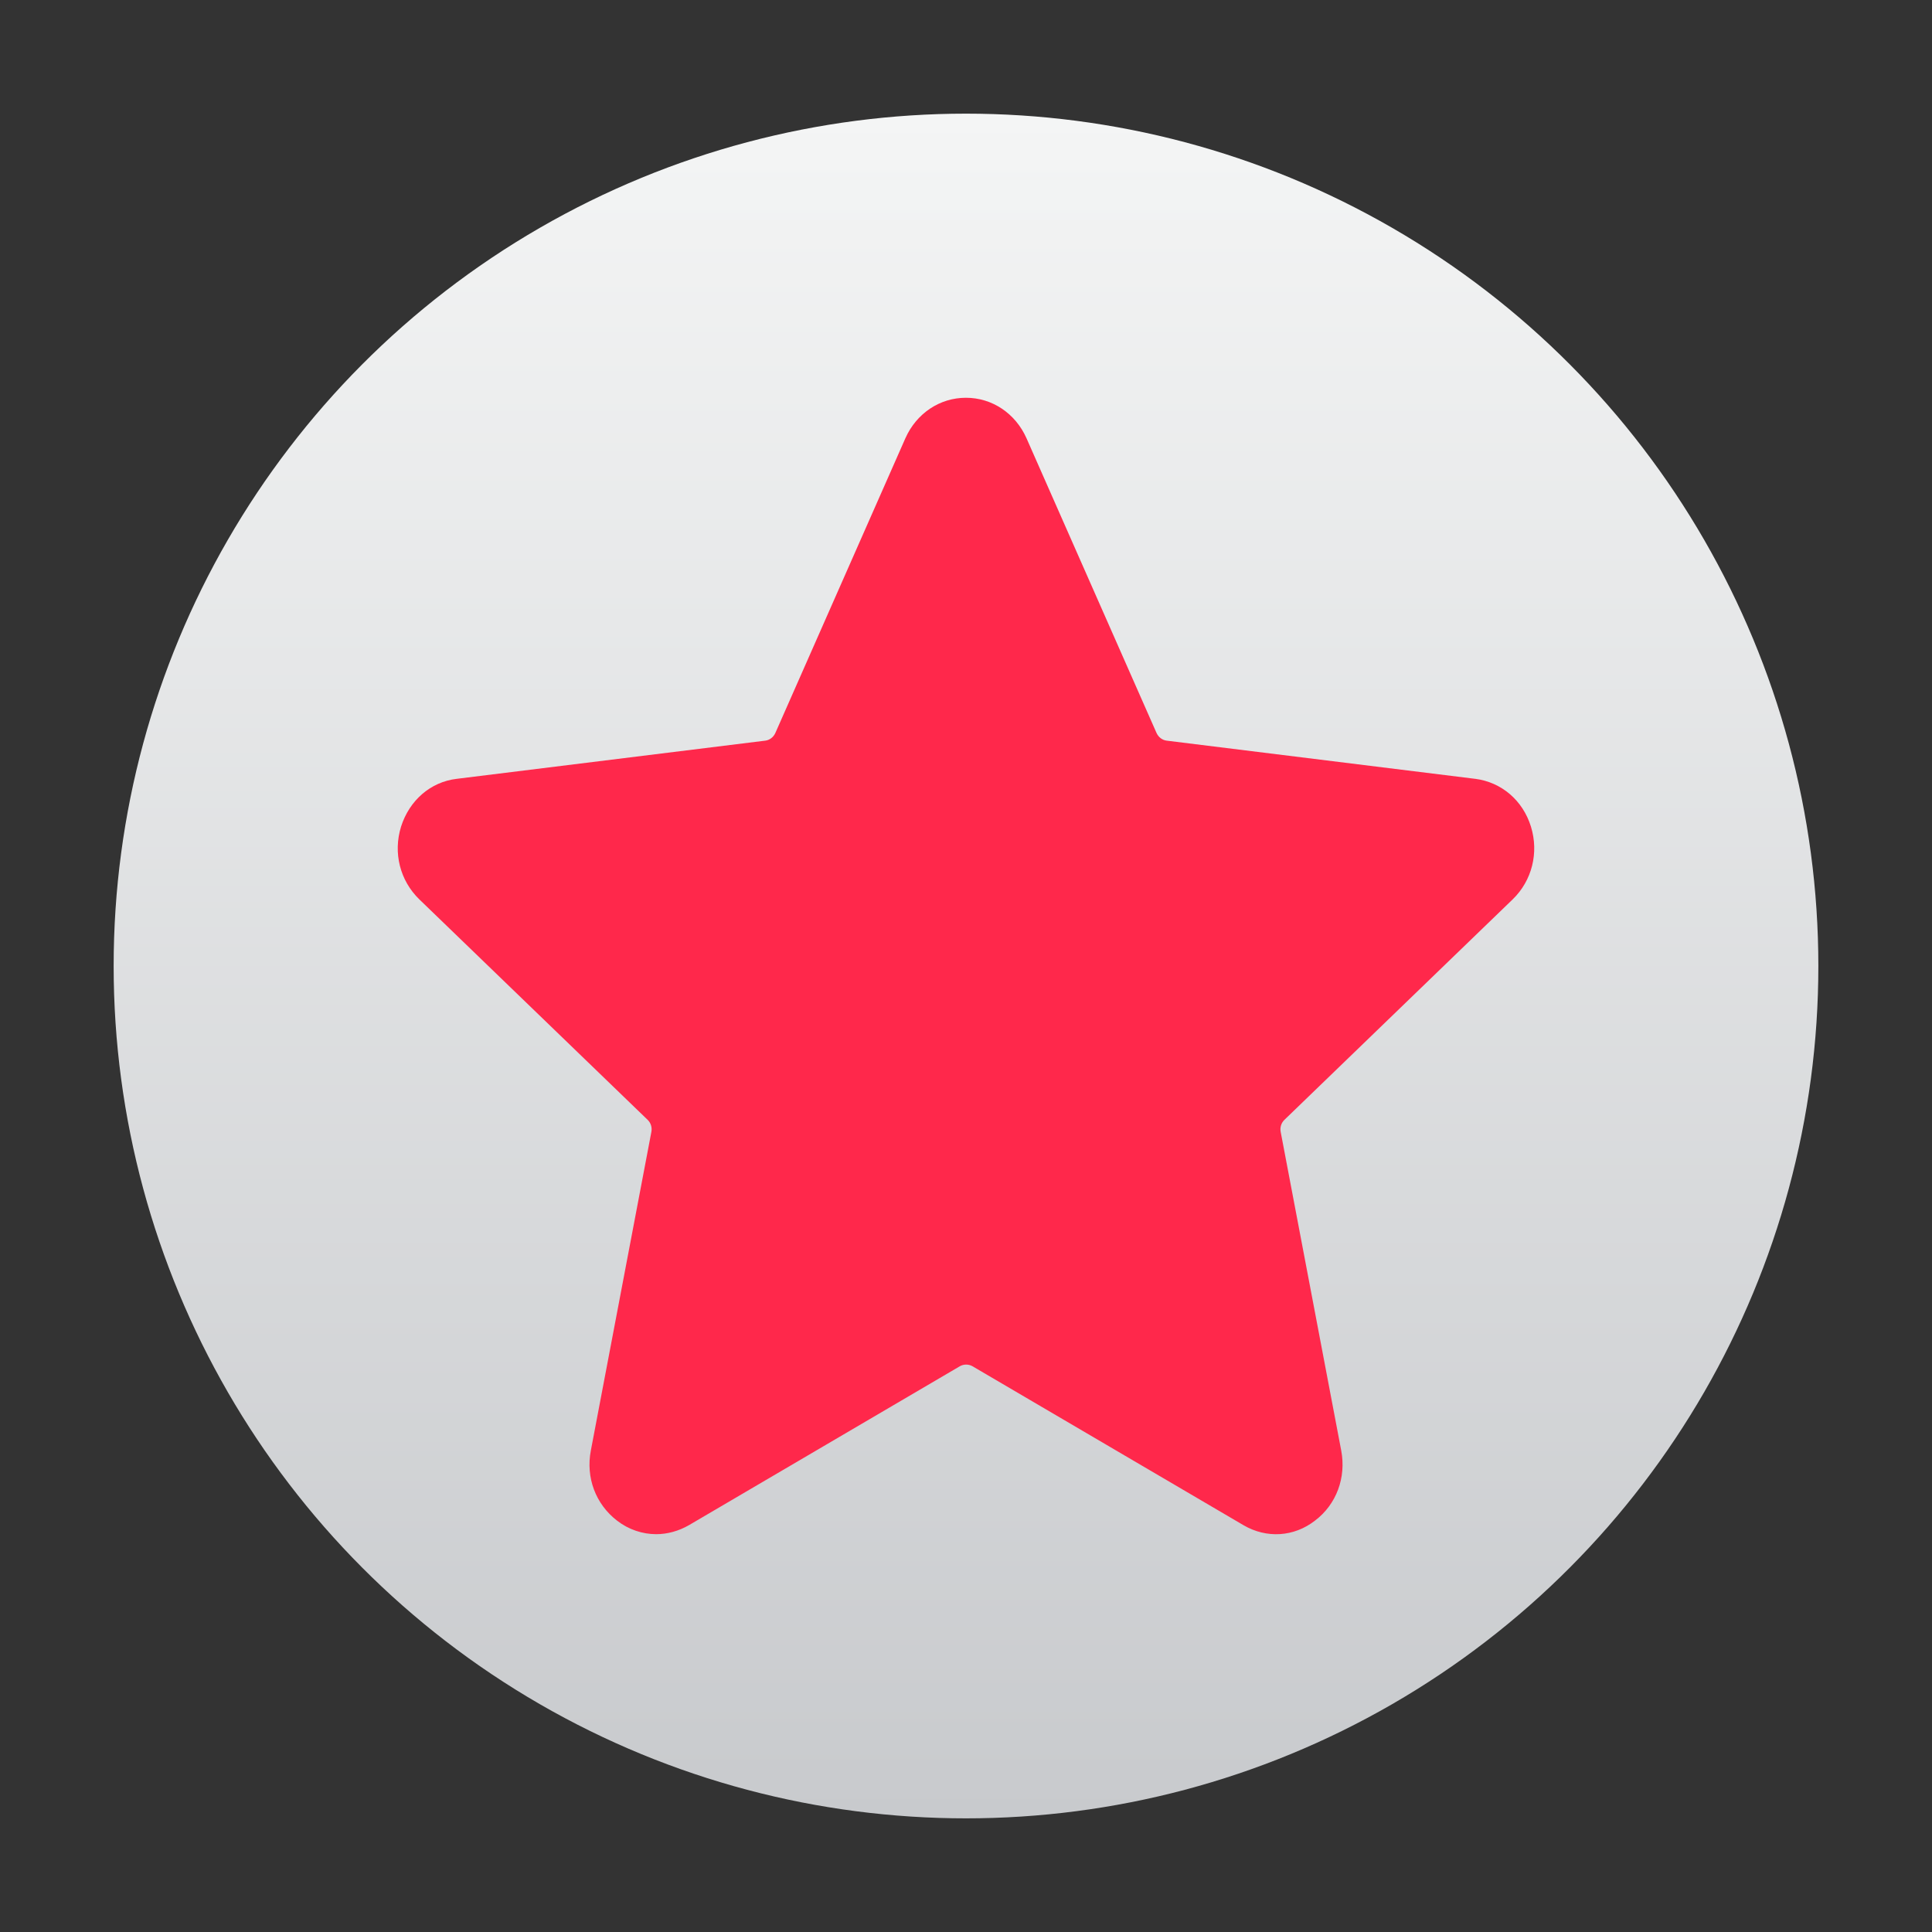 <svg viewBox="0 0 34 34" fill="none" xmlns="http://www.w3.org/2000/svg">
<rect x="0" y="0" width="34" height="34" fill="#333333" stroke="none"/>
<circle cx="17" cy="17" r="15" fill="url(#paint0_linear_13125_462)"/>
<path d="M25.96 13.706L20.53 13.034C20.453 13.024 20.387 12.973 20.353 12.899L18.064 7.711C17.869 7.274 17.46 7 16.999 7C16.538 7 16.129 7.274 15.934 7.711L13.645 12.899C13.612 12.973 13.545 13.024 13.469 13.034L8.038 13.706C7.577 13.76 7.205 14.085 7.058 14.547C6.915 15.01 7.04 15.497 7.378 15.826L11.396 19.706C11.454 19.761 11.478 19.84 11.463 19.92L10.398 25.526C10.306 26.004 10.483 26.47 10.858 26.76C11.063 26.919 11.307 26.999 11.548 26.999C11.743 26.999 11.942 26.945 12.125 26.84L16.893 24.043C16.96 24.005 17.046 24.005 17.113 24.043L21.882 26.84C22.287 27.078 22.772 27.049 23.142 26.76C23.518 26.476 23.694 26.004 23.603 25.526L22.538 19.92C22.523 19.84 22.547 19.761 22.605 19.706L26.622 15.826C26.961 15.497 27.084 15.006 26.942 14.547C26.799 14.085 26.424 13.766 25.963 13.706H25.96Z" fill="#FF284B"/>
<defs>
<linearGradient id="paint0_linear_13125_462" x1="17" y1="2" x2="17" y2="32" gradientUnits="userSpaceOnUse">
<stop stop-color="#F4F5F5"/>
<stop offset="1" stop-color="#C8CACD"/>
</linearGradient>
</defs>
</svg>
